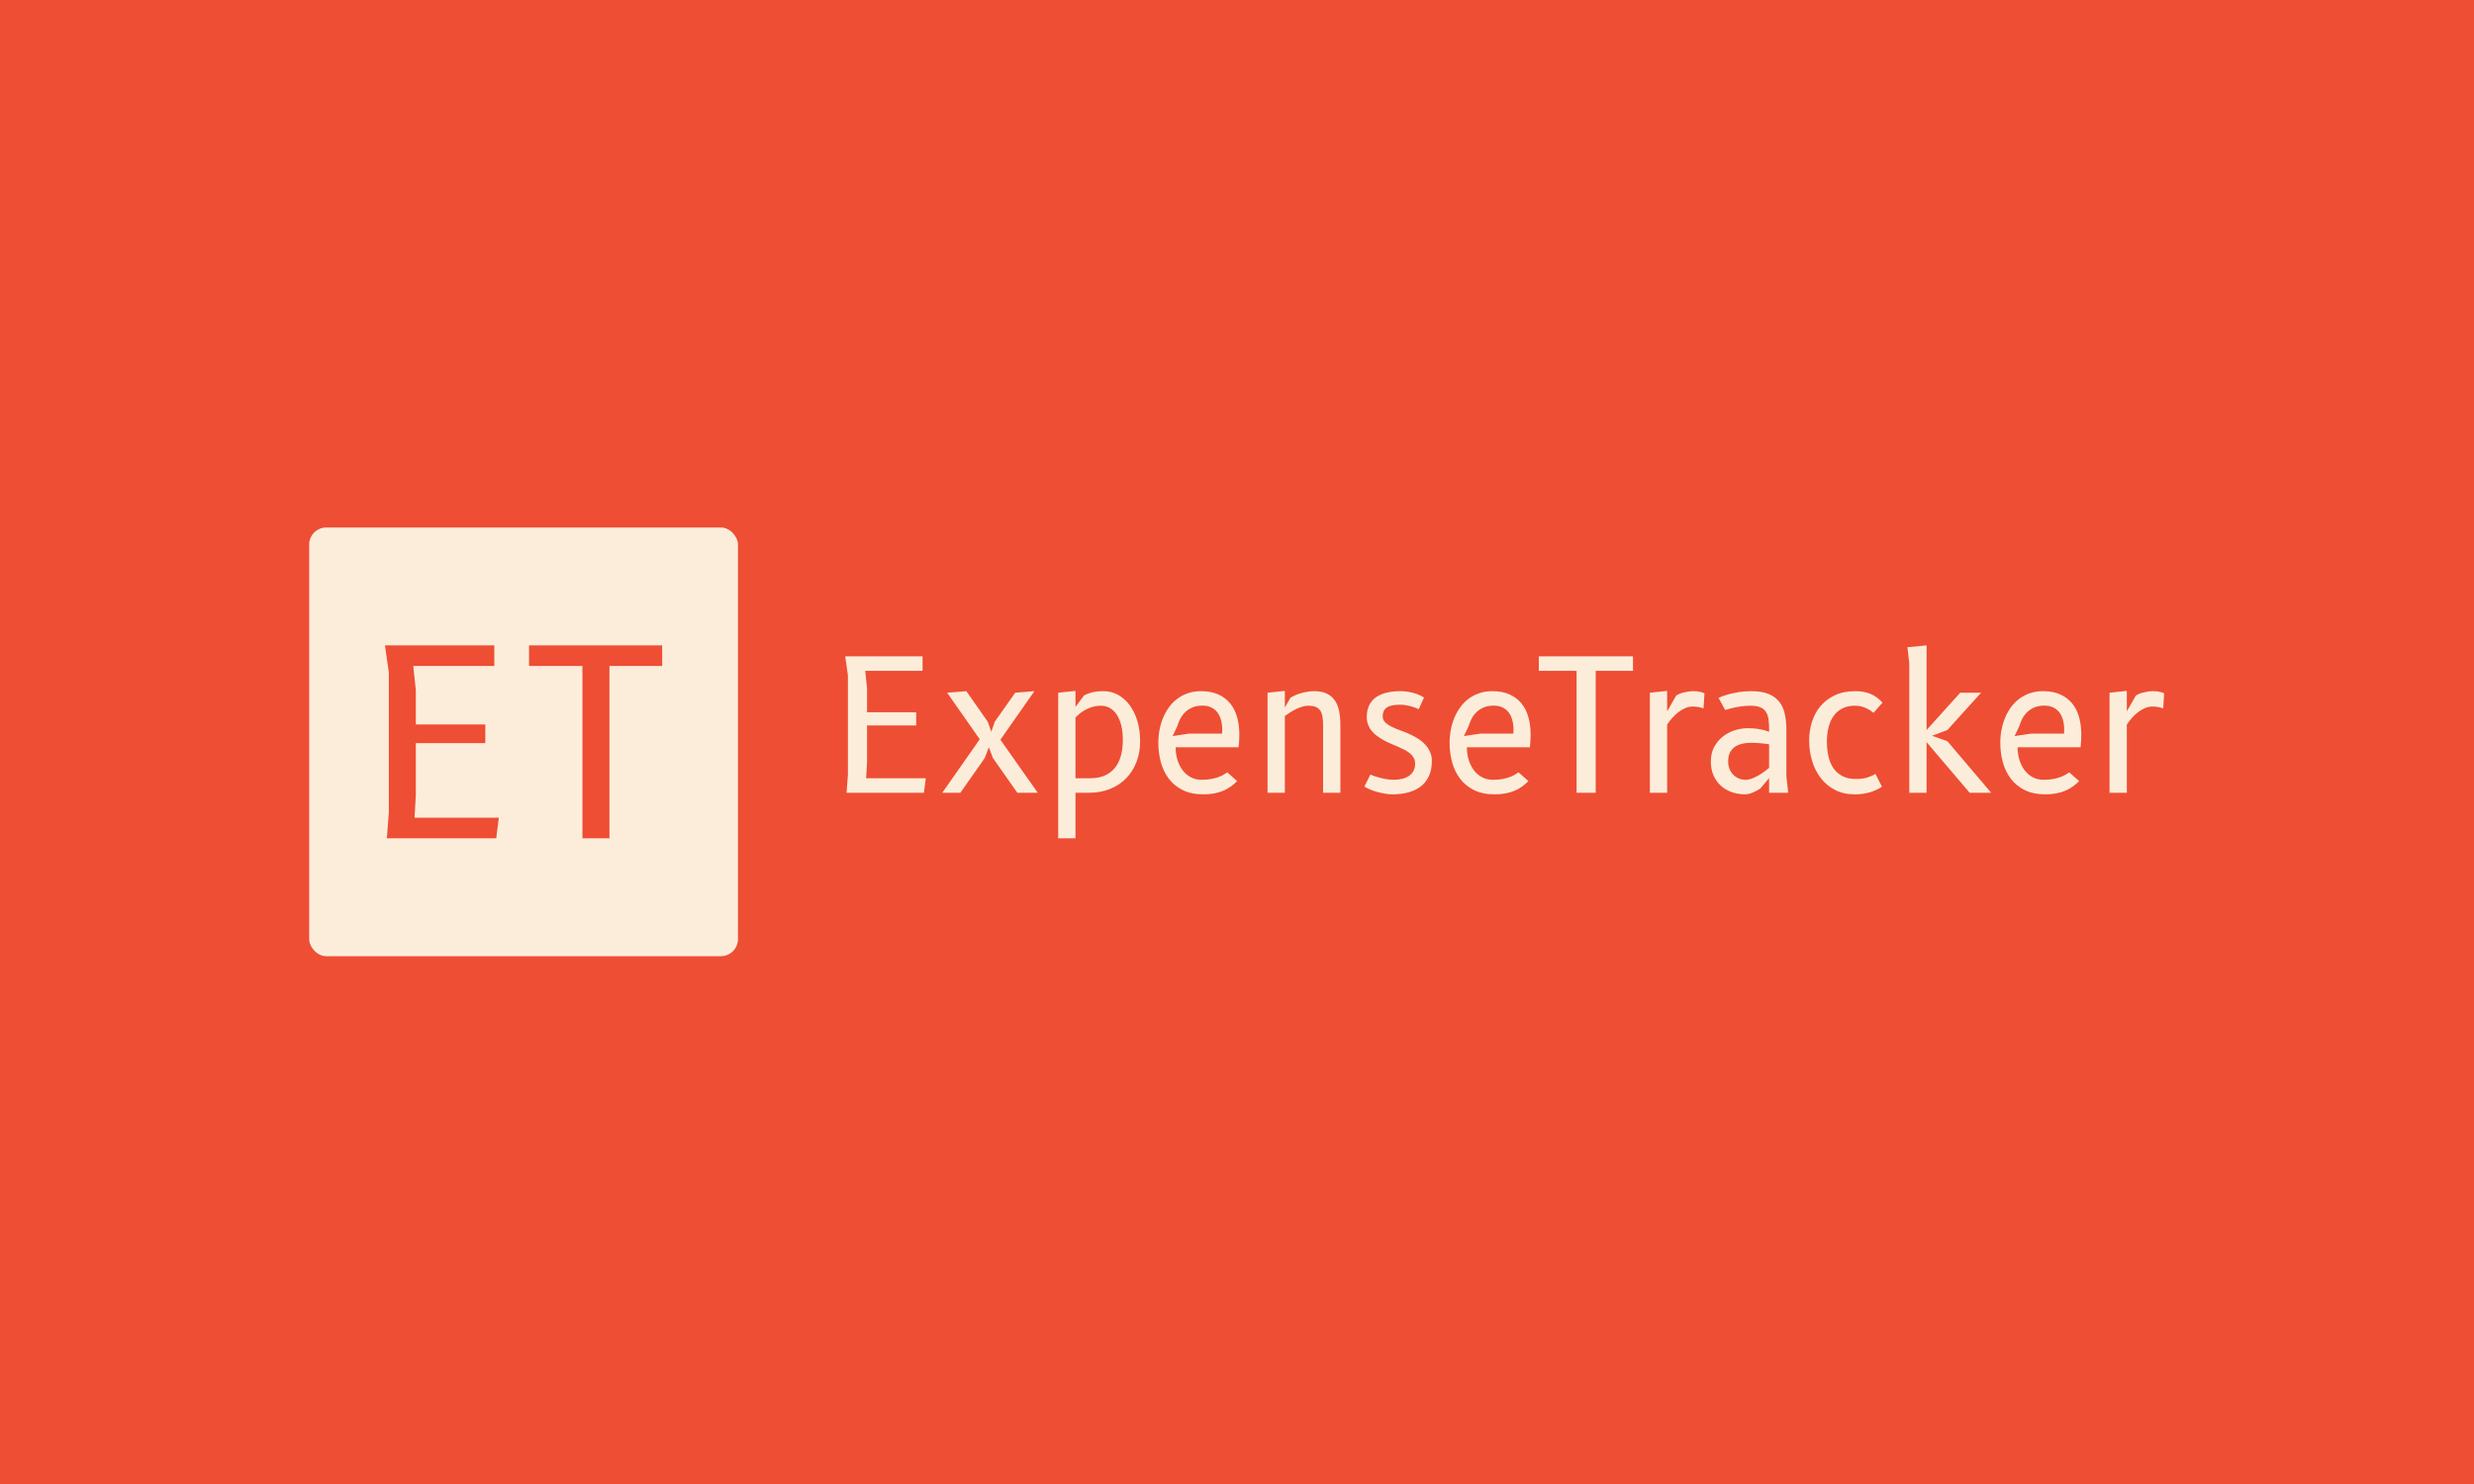 <svg xmlns="http://www.w3.org/2000/svg" version="1.1" xmlns:xlink="http://www.w3.org/1999/xlink" xmlns:svgjs="http://svgjs.dev/svgjs" width="100%" height="100%" viewBox="0 0 1000 600"><rect width="1000" height="600" x="0" y="0" fill="#ee4e34"/><g><rect width="333.333" height="333.333" rx="13.333" ry="13.333" y="262.539" fill="#fcedda" transform="matrix(0.52,0,0,0.52,0,76.75)" x="240.317"/><path d="M322.234 488.206L387.734 488.206L385.734 504.206L300.734 504.206L302.234 484.206L302.234 375.206L299.234 354.206L384.234 354.206L384.234 370.206L321.234 370.206L323.234 389.206L323.234 415.706L377.234 415.706L377.234 430.206L323.234 430.206L323.234 470.206L322.234 488.206ZM473.734 504.206L452.734 504.206L452.734 370.206L411.234 370.206L411.234 354.206L514.734 354.206L514.734 370.206L473.734 370.206L473.734 504.206Z " fill="#ee4e34" transform="matrix(0.52,0,0,0.52,0,76.75)"/><path d="M673.257 457.508L719.602 457.508L718.187 468.829L658.045 468.829L659.106 454.678L659.106 377.555L656.984 362.697L717.125 362.697L717.125 374.017L672.55 374.017L673.965 387.461L673.965 406.211L712.172 406.211L712.172 416.47L673.965 416.47L673.965 444.772L673.257 457.508ZM806.709 468.829L790.789 468.829L771.823 441.804L768.639 433.451L765.455 441.804L746.488 468.829L732.416 468.829L761.563 427.221L736.229 390.998L751.166 389.8L767.793 413.561L770.545 421.423L773.238 413.561L789.157 390.998L804.075 389.8L777.621 427.575L806.709 468.829ZM835.993 410.318L835.993 457.508L847.589 457.508Q854.114 457.508 858.89 455.346Q863.666 453.184 866.732 449.292Q869.818 445.401 871.292 439.957Q872.786 434.513 872.786 427.928L872.786 427.928Q872.786 420.991 871.449 415.939Q870.093 410.888 867.754 407.586Q865.435 404.304 862.349 402.712Q859.264 401.12 855.804 401.12L855.804 401.12Q852.345 401.12 849.338 402.005Q846.331 402.889 843.816 404.226Q841.3 405.582 839.315 407.193Q837.33 408.825 835.993 410.318L835.993 410.318ZM835.993 504.206L822.55 504.206L822.55 390.998L835.993 389.583L835.993 402.044L842.715 393.042Q844.759 391.844 848.552 390.822Q852.345 389.8 857.849 389.8L857.849 389.8Q863.725 389.8 868.894 392.551Q874.063 395.322 877.915 400.413Q881.768 405.503 884.008 412.716Q886.229 419.929 886.229 428.852L886.229 428.852Q886.229 437.559 883.399 444.87Q880.569 452.201 875.36 457.547Q870.172 462.893 862.782 465.861Q855.372 468.829 846.253 468.829L846.253 468.829L835.993 468.829L835.993 504.206ZM953.937 452.909L961.661 459.709Q959.46 461.969 956.846 463.876Q954.232 465.782 951.048 467.158Q947.864 468.553 943.992 469.281Q940.14 470.028 935.404 470.028L935.404 470.028Q925.989 470.028 919.346 466.706Q912.683 463.384 908.477 457.783Q904.271 452.201 902.326 444.988Q900.38 437.775 900.38 429.914L900.38 429.914Q900.38 424.882 901.304 419.969Q902.227 415.055 904.055 410.594Q905.903 406.132 908.654 402.319Q911.426 398.506 915.101 395.735Q918.776 392.984 923.415 391.392Q928.053 389.8 933.635 389.8L933.635 389.8Q941.28 389.8 946.862 392.276Q952.463 394.752 956.139 399.214Q959.814 403.656 961.583 409.886Q963.352 416.116 963.352 423.683L963.352 423.683Q963.352 425.884 963.214 428.498Q963.077 431.112 962.782 433.451L962.782 433.451L913.823 433.451Q913.823 438.758 915.278 443.357Q916.732 447.956 919.346 451.395Q921.96 454.815 925.675 456.761Q929.389 458.707 933.988 458.707L933.988 458.707Q938.509 458.707 941.87 458.039Q945.231 457.37 947.648 456.407Q950.046 455.464 951.579 454.461Q953.092 453.479 953.937 452.909L953.937 452.909ZM924.083 422.838L949.908 422.838Q949.987 422.052 950.007 421.285Q950.046 420.499 950.046 419.733L950.046 419.733Q950.046 415.684 949.122 412.303Q948.218 408.903 946.331 406.388Q944.464 403.872 941.555 402.457Q938.666 401.042 934.696 401.042L934.696 401.042Q929.959 401.042 926.599 402.575Q923.238 404.088 920.938 406.466Q918.639 408.825 917.263 411.655Q915.867 414.485 915.16 417.04L915.16 417.04L911.485 424.745L924.083 422.838ZM998.729 409.12L998.729 468.829L985.286 468.829L985.286 390.998L998.729 389.583L998.729 402.535L1003.053 394.969Q1004.311 394.104 1006.296 393.2Q1008.281 392.276 1010.718 391.529Q1013.155 390.782 1015.985 390.291Q1018.816 389.8 1021.724 389.8L1021.724 389.8Q1027.306 389.8 1031.178 391.608Q1035.03 393.396 1037.428 396.796Q1039.845 400.197 1040.867 405.012Q1041.889 409.827 1041.889 415.763L1041.889 415.763L1041.889 468.829L1028.446 468.829L1028.446 415.763Q1028.446 411.95 1027.915 409.178Q1027.385 406.427 1026.068 404.619Q1024.771 402.811 1022.569 401.965Q1020.388 401.12 1017.125 401.12L1017.125 401.12Q1014.727 401.12 1012.251 401.867Q1009.775 402.594 1007.396 403.774Q1005.018 404.933 1002.797 406.348Q1000.577 407.763 998.729 409.12L998.729 409.12ZM1106.905 394.752L1102.817 403.813Q1101.54 403.164 1099.771 402.535Q1098.002 401.887 1096.095 401.395Q1094.169 400.904 1092.224 400.629Q1090.278 400.334 1088.509 400.334L1088.509 400.334Q1081.021 400.334 1077.896 402.575Q1074.79 404.796 1074.79 409.257L1074.79 409.257Q1074.79 412.225 1076.834 414.171Q1078.898 416.116 1082.141 417.669Q1085.404 419.222 1089.393 420.617Q1093.403 421.993 1097.216 423.899L1097.216 423.899Q1099.987 425.236 1102.817 427.083Q1105.647 428.931 1107.907 431.407Q1110.168 433.884 1111.583 436.989Q1112.998 440.094 1112.998 443.986L1112.998 443.986Q1112.998 451.14 1110.6 456.093Q1108.183 461.046 1104.055 464.131Q1099.908 467.197 1094.346 468.612Q1088.804 470.028 1082.495 470.028L1082.495 470.028Q1080.097 470.028 1077.051 469.575Q1074.004 469.104 1070.977 468.298Q1067.931 467.492 1065.16 466.352Q1062.408 465.212 1060.561 463.954L1060.561 463.954L1065.238 454.599Q1066.929 455.464 1069.268 456.191Q1071.606 456.938 1074.083 457.508Q1076.559 458.078 1078.996 458.392Q1081.433 458.707 1083.36 458.707L1083.36 458.707Q1086.602 458.707 1089.61 458.039Q1092.617 457.37 1094.916 455.877Q1097.216 454.403 1098.591 452.024Q1099.987 449.646 1099.987 446.187L1099.987 446.187Q1099.987 443.573 1098.886 441.588Q1097.786 439.603 1095.918 438.09Q1094.032 436.557 1091.555 435.299Q1089.079 434.021 1086.327 432.842Q1083.556 431.682 1080.667 430.444Q1077.758 429.206 1075.144 427.712L1075.144 427.712Q1072.668 426.297 1070.368 424.607Q1068.069 422.917 1066.3 420.794Q1064.531 418.671 1063.47 416.018Q1062.408 413.365 1062.408 409.965L1062.408 409.965Q1062.408 404.579 1064.315 400.727Q1066.221 396.875 1069.7 394.458Q1073.159 392.06 1078.053 390.92Q1082.927 389.8 1088.804 389.8L1088.804 389.8Q1091.496 389.8 1094.11 390.212Q1096.724 390.645 1099.122 391.313Q1101.54 391.981 1103.525 392.905Q1105.49 393.829 1106.905 394.752L1106.905 394.752ZM1180.352 452.909L1188.077 459.709Q1185.875 461.969 1183.261 463.876Q1180.647 465.782 1177.463 467.158Q1174.279 468.553 1170.407 469.281Q1166.555 470.028 1161.819 470.028L1161.819 470.028Q1152.404 470.028 1145.761 466.706Q1139.099 463.384 1134.893 457.783Q1130.687 452.201 1128.741 444.988Q1126.795 437.775 1126.795 429.914L1126.795 429.914Q1126.795 424.882 1127.719 419.969Q1128.643 415.055 1130.47 410.594Q1132.318 406.132 1135.069 402.319Q1137.841 398.506 1141.516 395.735Q1145.191 392.984 1149.83 391.392Q1154.468 389.8 1160.05 389.8L1160.05 389.8Q1167.695 389.8 1173.277 392.276Q1178.878 394.752 1182.554 399.214Q1186.229 403.656 1187.998 409.886Q1189.767 416.116 1189.767 423.683L1189.767 423.683Q1189.767 425.884 1189.629 428.498Q1189.492 431.112 1189.197 433.451L1189.197 433.451L1140.238 433.451Q1140.238 438.758 1141.693 443.357Q1143.147 447.956 1145.761 451.395Q1148.375 454.815 1152.09 456.761Q1155.805 458.707 1160.404 458.707L1160.404 458.707Q1164.924 458.707 1168.285 458.039Q1171.646 457.37 1174.063 456.407Q1176.461 455.464 1177.994 454.461Q1179.507 453.479 1180.352 452.909L1180.352 452.909ZM1150.498 422.838L1176.323 422.838Q1176.402 422.052 1176.422 421.285Q1176.461 420.499 1176.461 419.733L1176.461 419.733Q1176.461 415.684 1175.537 412.303Q1174.633 408.903 1172.746 406.388Q1170.879 403.872 1167.97 402.457Q1165.081 401.042 1161.111 401.042L1161.111 401.042Q1156.374 401.042 1153.014 402.575Q1149.653 404.088 1147.353 406.466Q1145.054 408.825 1143.678 411.655Q1142.282 414.485 1141.575 417.04L1141.575 417.04L1137.9 424.745L1150.498 422.838ZM1240.356 468.829L1225.498 468.829L1225.498 374.017L1196.135 374.017L1196.135 362.697L1269.366 362.697L1269.366 374.017L1240.356 374.017L1240.356 468.829ZM1315.789 401.749L1315.789 401.749Q1312.959 401.749 1310.187 402.889Q1307.436 404.009 1304.881 405.936Q1302.345 407.842 1300.066 410.377Q1297.805 412.932 1295.899 415.763L1295.899 415.763L1295.899 468.829L1282.455 468.829L1282.455 390.998L1295.899 389.583L1295.899 405.503L1302.974 393.121Q1303.898 392.551 1305.274 391.961Q1306.65 391.352 1308.418 390.9Q1310.187 390.428 1312.212 390.114Q1314.216 389.8 1316.339 389.8L1316.339 389.8Q1319.523 389.8 1321.685 390.37Q1323.847 390.92 1324.908 391.431L1324.908 391.431L1324.201 403.164Q1323.139 402.811 1321.017 402.28Q1318.894 401.749 1315.789 401.749ZM1388.588 456.093L1390.003 468.829L1375.144 468.829L1375.144 457.37L1368.501 465.291Q1367.282 466.215 1365.73 467.06Q1364.177 467.905 1362.585 468.573Q1360.993 469.261 1359.401 469.634Q1357.809 470.028 1356.473 470.028L1356.473 470.028Q1351.166 470.028 1346.312 468.377Q1341.457 466.706 1337.821 463.483Q1334.185 460.259 1332.023 455.484Q1329.861 450.708 1329.861 444.497L1329.861 444.497Q1329.861 437.913 1332.514 433.058Q1335.168 428.223 1339.315 425Q1343.442 421.777 1348.532 420.185Q1353.643 418.593 1358.517 418.593L1358.517 418.593Q1362.546 418.593 1365.632 419.025Q1368.698 419.438 1370.82 420.008L1370.82 420.008Q1373.297 420.637 1375.144 421.423L1375.144 421.423L1375.144 418.947Q1375.144 414.78 1374.653 411.439Q1374.161 408.117 1372.628 405.818Q1371.115 403.518 1368.246 402.319Q1365.376 401.12 1360.639 401.12L1360.639 401.12Q1356.827 401.12 1353.289 401.651Q1349.751 402.182 1346.98 402.811L1346.98 402.811Q1343.737 403.597 1340.966 404.442L1340.966 404.442L1335.875 394.969Q1338.981 393.553 1342.951 392.414L1342.951 392.414Q1346.351 391.431 1351.009 390.605Q1355.687 389.8 1361.347 389.8L1361.347 389.8Q1369.484 389.8 1374.79 391.981Q1380.097 394.182 1383.143 398.153Q1386.19 402.103 1387.389 407.665Q1388.588 413.208 1388.588 420.008L1388.588 420.008L1388.588 456.093ZM1375.144 449.45L1375.144 431.112Q1373.159 430.837 1370.899 430.542L1370.899 430.542Q1368.992 430.346 1366.516 430.13Q1364.04 429.914 1361.347 429.914L1361.347 429.914Q1357.377 429.914 1354.095 430.7Q1350.812 431.466 1348.395 433.196Q1345.997 434.945 1344.641 437.697Q1343.305 440.448 1343.305 444.418L1343.305 444.418Q1343.305 447.602 1344.366 450.216Q1345.427 452.83 1347.275 454.756Q1349.102 456.663 1351.618 457.685Q1354.134 458.707 1357.023 458.707L1357.023 458.707Q1358.379 458.707 1359.893 458.314Q1361.426 457.94 1362.939 457.292Q1364.452 456.663 1365.985 455.818Q1367.499 454.953 1368.855 454.108L1368.855 454.108Q1372.039 452.064 1375.144 449.45L1375.144 449.45ZM1463.312 398.703L1456.296 406.702Q1453.544 404.226 1449.751 402.673Q1445.977 401.12 1441.929 401.12L1441.929 401.12Q1435.993 401.12 1431.827 403.341Q1427.64 405.582 1425.066 409.395Q1422.471 413.208 1421.272 418.278Q1420.073 423.329 1420.073 428.931L1420.073 428.931Q1420.073 434.729 1421.174 439.996Q1422.275 445.263 1424.889 449.292Q1427.503 453.341 1431.846 455.7Q1436.209 458.078 1442.715 458.078L1442.715 458.078Q1448.159 458.078 1451.952 456.8Q1455.726 455.523 1457.79 454.108L1457.79 454.108L1462.88 464.092Q1458.91 466.785 1453.643 468.396Q1448.375 470.028 1441.732 470.028L1441.732 470.028Q1432.888 470.028 1426.225 466.529Q1419.582 463.031 1415.16 457.193Q1410.738 451.356 1408.497 443.75Q1406.276 436.144 1406.276 428.007L1406.276 428.007Q1406.276 420.637 1408.438 413.738Q1410.6 406.84 1415.022 401.533Q1419.444 396.226 1426.186 393.023Q1432.947 389.8 1442.086 389.8L1442.086 389.8Q1448.591 389.8 1453.721 391.804Q1458.851 393.829 1463.312 398.703L1463.312 398.703ZM1497.55 468.829L1484.106 468.829L1484.106 368.357L1482.691 355.621L1497.55 354.206L1497.55 420.008L1523.729 390.998L1539.924 390.998L1513.745 420.008L1501.874 424.469L1513.745 428.715L1547.786 468.829L1531.08 468.829L1497.55 429.422L1497.55 468.829ZM1608.418 452.909L1616.143 459.709Q1613.941 461.969 1611.327 463.876Q1608.713 465.782 1605.529 467.158Q1602.345 468.553 1598.474 469.281Q1594.621 470.028 1589.885 470.028L1589.885 470.028Q1580.47 470.028 1573.827 466.706Q1567.165 463.384 1562.959 457.783Q1558.753 452.201 1556.807 444.988Q1554.861 437.775 1554.861 429.914L1554.861 429.914Q1554.861 424.882 1555.785 419.969Q1556.709 415.055 1558.536 410.594Q1560.384 406.132 1563.135 402.319Q1565.907 398.506 1569.582 395.735Q1573.257 392.984 1577.896 391.392Q1582.534 389.8 1588.116 389.8L1588.116 389.8Q1595.761 389.8 1601.343 392.276Q1606.944 394.752 1610.62 399.214Q1614.295 403.656 1616.064 409.886Q1617.833 416.116 1617.833 423.683L1617.833 423.683Q1617.833 425.884 1617.695 428.498Q1617.558 431.112 1617.263 433.451L1617.263 433.451L1568.305 433.451Q1568.305 438.758 1569.759 443.357Q1571.213 447.956 1573.827 451.395Q1576.441 454.815 1580.156 456.761Q1583.871 458.707 1588.47 458.707L1588.47 458.707Q1592.99 458.707 1596.351 458.039Q1599.712 457.37 1602.129 456.407Q1604.527 455.464 1606.06 454.461Q1607.573 453.479 1608.418 452.909L1608.418 452.909ZM1578.564 422.838L1604.389 422.838Q1604.468 422.052 1604.488 421.285Q1604.527 420.499 1604.527 419.733L1604.527 419.733Q1604.527 415.684 1603.603 412.303Q1602.699 408.903 1600.812 406.388Q1598.945 403.872 1596.036 402.457Q1593.147 401.042 1589.177 401.042L1589.177 401.042Q1584.441 401.042 1581.08 402.575Q1577.719 404.088 1575.419 406.466Q1573.12 408.825 1571.744 411.655Q1570.349 414.485 1569.641 417.04L1569.641 417.04L1565.966 424.745L1578.564 422.838ZM1673.1 401.749L1673.1 401.749Q1670.27 401.749 1667.499 402.889Q1664.747 404.009 1662.192 405.936Q1659.657 407.842 1657.377 410.377Q1655.117 412.932 1653.21 415.763L1653.21 415.763L1653.21 468.829L1639.767 468.829L1639.767 390.998L1653.21 389.583L1653.21 405.503L1660.286 393.121Q1661.209 392.551 1662.585 391.961Q1663.961 391.352 1665.73 390.9Q1667.499 390.428 1669.523 390.114Q1671.528 389.8 1673.65 389.8L1673.65 389.8Q1676.834 389.8 1678.996 390.37Q1681.158 390.92 1682.22 391.431L1682.22 391.431L1681.512 403.164Q1680.451 402.811 1678.328 402.28Q1676.205 401.749 1673.1 401.749Z " fill="#fcedda" transform="matrix(0.52,0,0,0.52,0,76.75)"/></g></svg>